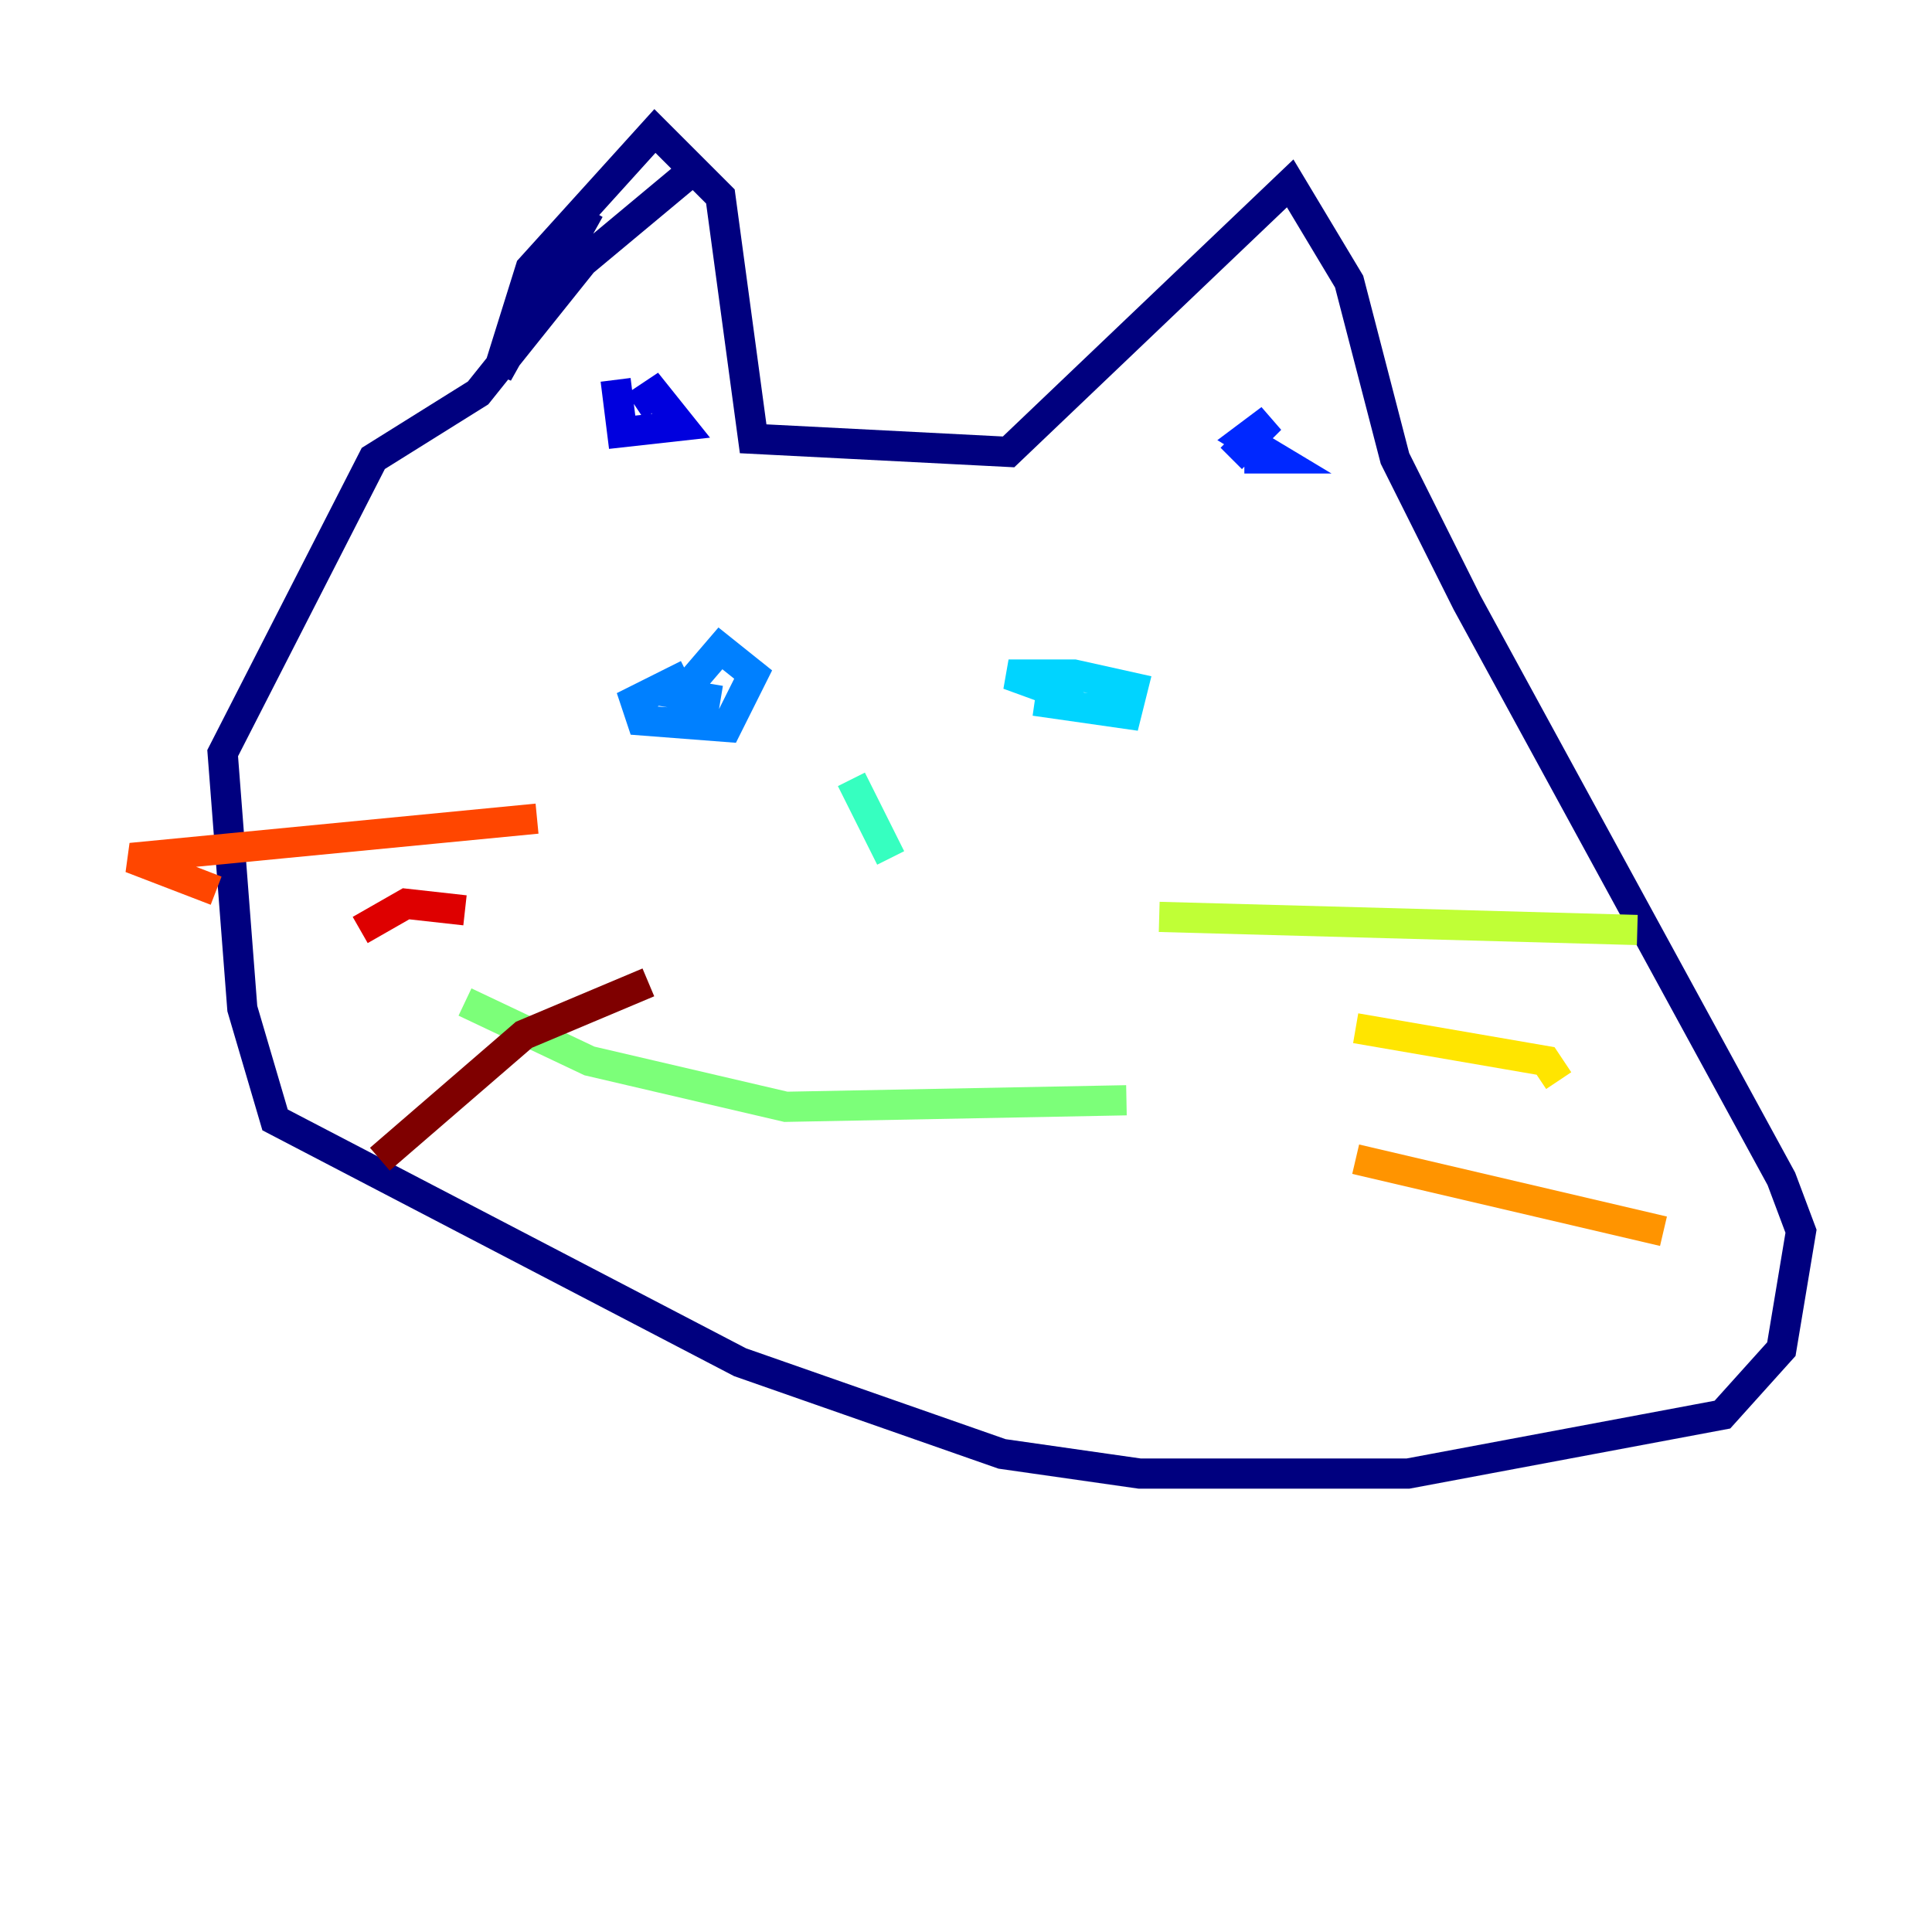 <?xml version="1.0" encoding="utf-8" ?>
<svg baseProfile="tiny" height="128" version="1.2" viewBox="0,0,128,128" width="128" xmlns="http://www.w3.org/2000/svg" xmlns:ev="http://www.w3.org/2001/xml-events" xmlns:xlink="http://www.w3.org/1999/xlink"><defs /><polyline fill="none" points="39.051,13.885 32.976,24.732 35.146,17.79 43.39,8.678 47.729,13.017 49.898,29.071 66.82,29.939 85.478,12.149 89.383,18.658 92.42,30.373 97.193,39.919 118.02,78.102 119.322,81.573 118.02,89.383 114.115,93.722 93.288,97.627 75.498,97.627 66.386,96.325 49.031,90.251 18.224,74.197 16.054,66.82 14.752,49.898 24.732,30.373 31.675,26.034 38.617,17.356 46.427,10.848" stroke="#00007f" stroke-width="2" /><polyline fill="none" points="40.786,25.166 41.22,28.637 45.125,28.203 43.39,26.034 42.088,26.902" stroke="#0000de" stroke-width="2" /><polyline fill="none" points="82.441,30.373 84.61,30.373 82.441,29.071 84.176,27.77 81.573,30.373" stroke="#0028ff" stroke-width="2" /><polyline fill="none" points="45.559,44.691 42.088,46.427 42.522,47.729 48.163,48.163 49.898,44.691 47.729,42.956 45.125,45.993 47.729,46.427" stroke="#0080ff" stroke-width="2" /><polyline fill="none" points="68.556,46.427 74.63,47.295 75.064,45.559 71.159,44.691 66.82,44.691 71.593,46.427" stroke="#00d4ff" stroke-width="2" /><polyline fill="none" points="56.407,51.634 59.01,56.841" stroke="#36ffc0" stroke-width="2" /><polyline fill="none" points="30.807,66.386 39.051,70.291 52.068,73.329 74.63,72.895" stroke="#7cff79" stroke-width="2" /><polyline fill="none" points="76.8,60.746 108.475,61.614" stroke="#c0ff36" stroke-width="2" /><polyline fill="none" points="89.817,68.122 102.4,70.291 103.268,71.593" stroke="#ffe500" stroke-width="2" /><polyline fill="none" points="89.817,76.8 110.21,81.573" stroke="#ff9400" stroke-width="2" /><polyline fill="none" points="35.58,54.237 8.678,56.841 14.319,59.01" stroke="#ff4600" stroke-width="2" /><polyline fill="none" points="30.807,60.312 26.902,59.878 23.864,61.614" stroke="#de0000" stroke-width="2" /><polyline fill="none" points="42.956,65.085 34.712,68.556 25.166,76.8" stroke="#7f0000" stroke-width="2" /></svg>